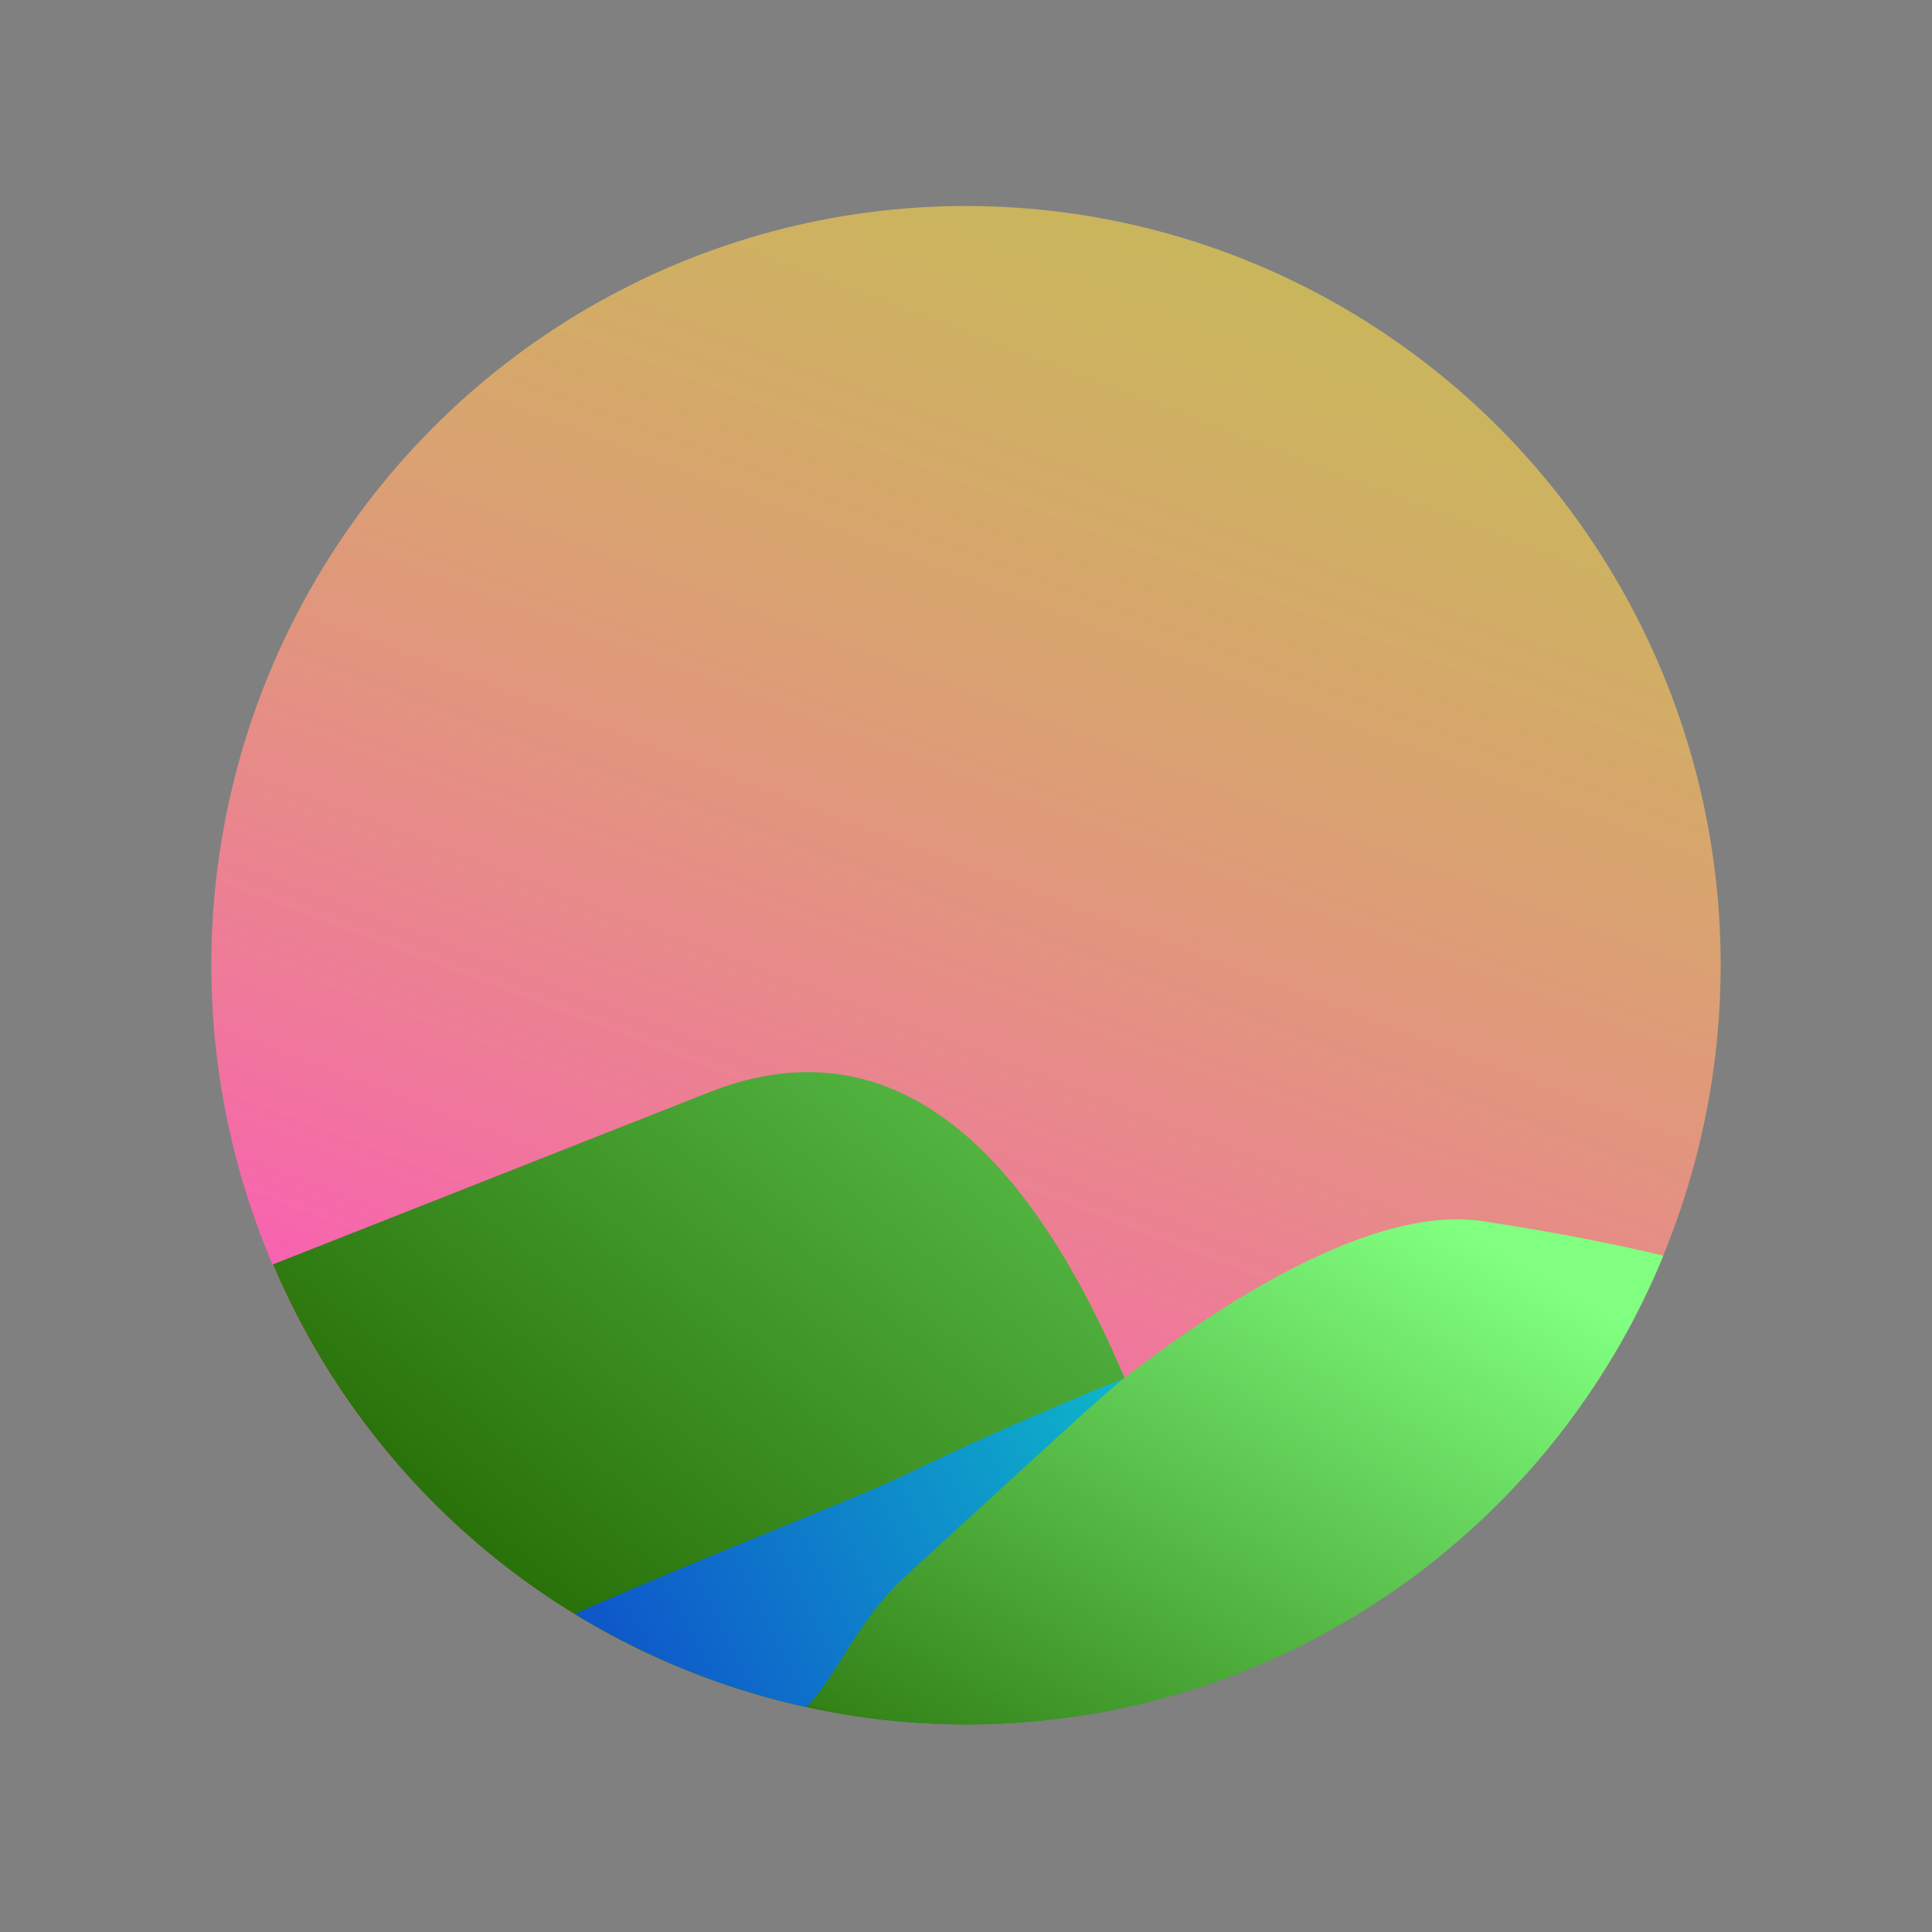 <?xml version="1.0" encoding="UTF-8" standalone="no"?>
<svg
   xmlns:osb="http://www.openswatchbook.org/uri/2009/osb"
   xmlns:dc="http://purl.org/dc/elements/1.1/"
   xmlns:cc="http://creativecommons.org/ns#"
   xmlns:rdf="http://www.w3.org/1999/02/22-rdf-syntax-ns#"
   xmlns:svg="http://www.w3.org/2000/svg"
   xmlns="http://www.w3.org/2000/svg"
   xmlns:xlink="http://www.w3.org/1999/xlink"
   width="800"
   height="800"
   viewBox="0 0 211.667 211.667"
   version="1.1"
   id="svg8">
  <rect x="0" y="0" width="211.667" height="211.667" fill="#808080" stroke="none"/>
  <defs
     id="defs2">
    <linearGradient
       id="linearGradient3908">
      <stop
         style="stop-color:#0e00ca;stop-opacity:1"
         offset="0"
         id="stop3904" />
      <stop
         style="stop-color:#0ec8ca;stop-opacity:1"
         offset="1"
         id="stop3906" />
    </linearGradient>
    <linearGradient
       id="linearGradient3887">
      <stop
         style="stop-color:#ff4dc4;stop-opacity:1"
         offset="0"
         id="stop3883" />
      <stop
         style="stop-color:#fdfd25;stop-opacity:0.487"
         offset="1"
         id="stop3885" />
    </linearGradient>
    <linearGradient
       id="linearGradient3848">
      <stop
         style="stop-color:#226600;stop-opacity:1"
         offset="0"
         id="stop3844" />
      <stop
         style="stop-color:#80ff80;stop-opacity:1"
         offset="1"
         id="stop3846" />
    </linearGradient>
    <linearGradient
       id="linearGradient3766"
       osb:paint="solid">
      <stop
         style="stop-color:#ffff00;stop-opacity:1;"
         offset="0"
         id="stop3764" />
    </linearGradient>
    <linearGradient
       id="linearGradient3754"
       osb:paint="solid">
      <stop
         style="stop-color:#ffff00;stop-opacity:1;"
         offset="0"
         id="stop3752" />
    </linearGradient>
    <linearGradient
       id="linearGradient3744"
       osb:paint="solid">
      <stop
         style="stop-color:#ffff00;stop-opacity:1;"
         offset="0"
         id="stop3742" />
    </linearGradient>
    <pattern
       xlink:href="#Strips1_1.5"
       id="pattern3501"
       patternTransform="matrix(48.351,0,0,37.795,-326.501,-629.869)" />
    <pattern
       patternUnits="userSpaceOnUse"
       width="2.5"
       height="1"
       patternTransform="translate(0,0) scale(10,10)"
       id="Strips1_1.5">
      <rect
         style="fill:black;stroke:none"
         x="0"
         y="-0.5"
         width="1"
         height="2"
         id="rect2520" />
    </pattern>
    <linearGradient
       id="Sunset">
      <stop
         style="stop-color:#ff4dc4;stop-opacity:1"
         offset="0"
         id="stop1404" />
      <stop
         style="stop-color:#fdfd25;stop-opacity:0"
         offset="1"
         id="stop1406" />
    </linearGradient>
    <linearGradient
       xlink:href="#linearGradient3887"
       id="linearGradient1410"
       x1="77.107"
       y1="182.94"
       x2="147.411"
       y2="-3.024"
       gradientUnits="userSpaceOnUse"
       gradientTransform="matrix(0.994,0,0,1,6.239,3.155)" />
    <pattern
       patternUnits="userSpaceOnUse"
       width="342.91"
       height="405.67"
       patternTransform="translate(282.831,250.022)"
       id="pattern3503">
      <ellipse
         style="opacity:0.6;fill:url(#pattern3501);fill-opacity:1;fill-rule:nonzero;stroke:none;stroke-width:14.551;stroke-linecap:round;stroke-linejoin:round;stroke-opacity:1"
         id="path3473"
         cx="198.004"
         cy="-177.012"
         rx="202.857"
         ry="171.429"
         transform="rotate(91.589)" />
    </pattern>
    <clipPath
       clipPathUnits="userSpaceOnUse"
       id="clipPath3826">
      <circle
         style="fill:url(#linearGradient3830);fill-opacity:1;fill-rule:nonzero;stroke:none;stroke-width:3.85;stroke-linecap:round;stroke-linejoin:round"
         id="circle3828"
         cx="103.188"
         cy="108.101"
         r="83.155" />
    </clipPath>
    <linearGradient
       xlink:href="#Sunset"
       id="linearGradient3830"
       gradientUnits="userSpaceOnUse"
       x1="77.107"
       y1="182.94"
       x2="142.875"
       y2="-1.89" />
    <clipPath
       clipPathUnits="userSpaceOnUse"
       id="clipPath3834">
      <circle
         style="fill:url(#linearGradient3838);fill-opacity:1;fill-rule:nonzero;stroke:none;stroke-width:3.85;stroke-linecap:round;stroke-linejoin:round"
         id="circle3836"
         cx="103.188"
         cy="108.101"
         r="83.155" />
    </clipPath>
    <linearGradient
       xlink:href="#Sunset"
       id="linearGradient3838"
       gradientUnits="userSpaceOnUse"
       x1="77.107"
       y1="182.94"
       x2="142.875"
       y2="-1.89" />
    <linearGradient
       xlink:href="#linearGradient3848"
       id="linearGradient3850"
       x1="55.94"
       y1="192.347"
       x2="105.332"
       y2="106.924"
       gradientUnits="userSpaceOnUse" />
    <linearGradient
       xlink:href="#linearGradient3848"
       id="linearGradient3852"
       gradientUnits="userSpaceOnUse"
       x1="55.94"
       y1="192.347"
       x2="156.359"
       y2="67.237" />
    <clipPath
       clipPathUnits="userSpaceOnUse"
       id="clipPath3875">
      <circle
         style="display:inline;fill:url(#linearGradient3879);fill-opacity:1;fill-rule:nonzero;stroke:none;stroke-width:3.85;stroke-linecap:round;stroke-linejoin:round"
         id="circle3877"
         cx="103.188"
         cy="108.101"
         r="83.155" />
    </clipPath>
    <linearGradient
       xlink:href="#Sunset"
       id="linearGradient3879"
       gradientUnits="userSpaceOnUse"
       x1="77.107"
       y1="182.94"
       x2="142.875"
       y2="-1.89" />
    <linearGradient
       xlink:href="#linearGradient3908"
       id="linearGradient3910"
       x1="10.961"
       y1="208.643"
       x2="131.063"
       y2="147.127"
       gradientUnits="userSpaceOnUse" />
    <linearGradient
       xlink:href="#linearGradient3848"
       id="linearGradient3931"
       gradientUnits="userSpaceOnUse"
       x1="55.94"
       y1="192.347"
       x2="105.332"
       y2="106.924" />
  </defs>
  <g
     id="layer1"
     style="display:inline" />
  <g
     id="layer2" />
  <g
     id="layer3">
    <g
       id="g3951"
       transform="translate(-3.007,-5.534)">
      <ellipse
         style="display:inline;fill:url(#linearGradient1410);fill-opacity:1;fill-rule:nonzero;stroke:none;stroke-width:3.85;stroke-linecap:round;stroke-linejoin:round"
         id="path1402"
         cx="108.84"
         cy="111.257"
         rx="82.682"
         ry="83.155" />
      <path
         style="display:inline;fill:#fdde25;fill-opacity:0;stroke:none;stroke-width:0.265px;stroke-linecap:butt;stroke-linejoin:miter;stroke-opacity:1"
         d="m 13.192,160.665 c 30.066,-47.625 30.066,-47.625 30.066,-47.625 0,0 3.758,-9.071 17.664,-12.851 13.906,-3.78 31.945,37.042 31.945,37.042 0,0 1.879,-28.348 19.167,-22.301 17.288,6.048 34.2,33.64 34.2,33.64 l 18.791,45.735 c 0,0 -149.579,3.78 -150.331,-14.363 -0.752,-18.143 -1.503,-19.277 -1.503,-19.277 z"
         id="path1428" />
      <rect
         style="display:inline;opacity:0.806;fill:#4dff4d;fill-opacity:0;fill-rule:nonzero;stroke:none;stroke-width:3.85;stroke-linecap:round;stroke-linejoin:round;stroke-opacity:1"
         id="rect1538"
         width="40.965"
         height="30.616"
         x="163.523"
         y="89.228" />
      <rect
         style="display:inline;opacity:0.806;fill:#4dff4d;fill-opacity:0;fill-rule:nonzero;stroke:none;stroke-width:3.85;stroke-linecap:round;stroke-linejoin:round;stroke-opacity:1"
         id="rect1540"
         width="1.503"
         height="0.756"
         x="175.679"
         y="43.756" />
      <rect
         style="display:inline;opacity:0.806;fill:#4dff4d;fill-opacity:0;fill-rule:nonzero;stroke:none;stroke-width:3.85;stroke-linecap:round;stroke-linejoin:round;stroke-opacity:1"
         id="rect1542"
         width="65.018"
         height="56.318"
         x="133.211"
         y="50.182" />
      <g
         id="g3842"
         style="fill:url(#linearGradient3850);fill-opacity:1;stroke-width:1.003"
         transform="matrix(0.994,0,0,1,6.306,3.202)">
        <path
           style="fill:url(#linearGradient3852);fill-opacity:1;stroke:none;stroke-width:0.265px;stroke-linecap:butt;stroke-linejoin:miter;stroke-opacity:1"
           d="M 16.253,188.232 C -31.187,195.363 -2843.01,1265.799 74.84,122 116.334,105.734 129.058,184.639 131.867,184.859 v 0 c 6.984,0.574 12.212,1.27 15.044,2.041 v 0 c 0.964,0.262 1.65,0.533 2.033,0.811 v 0 c 0.138,0.21 0.236,0.323 0.295,0.4 v 0 0 c 0.021,0.069 0.038,0.097 0.048,0.11 m 0.013,0 v 0 c 0.001,0.012 5.3e-4,0.012 5.3e-4,0.012 0,0 5.3e-4,-4e-4 -5.3e-4,0.012 v 0 m -0.013,0 c -0.01,0.012 -0.027,0.041 -0.048,0.11 v 0 0 c -0.059,0.076 -0.156,0.19 -0.295,0.4 v 0 c -0.383,0.278 -1.069,0.549 -2.033,0.811 v 0 c -2.832,0.771 -8.06,1.467 -15.044,2.041 v 0 c -12.166,0.999 -29.66,1.627 -49.09,1.627 -36.722,0 -66.524,-2.24 -66.524,-5"
           id="path3810"
           clip-path="url(#clipPath3826)" />
        <path
           style="fill:url(#linearGradient3931);fill-opacity:1;stroke:none;stroke-width:0.265px;stroke-linecap:butt;stroke-linejoin:miter;stroke-opacity:1"
           d="m 84.922,187.997 c 0,-2.76 49.264,-55.81 75.256,-51.869 104.045,15.777 38.919,57.91 7.513,48.496 v 0 c 5,0.574 8.743,1.27 10.77,2.041 v 0 c 0.69,0.262 1.181,0.533 1.456,0.811 v 0 c 0.099,0.21 0.169,0.323 0.211,0.4 v 0 0 c 0.015,0.069 0.027,0.097 0.034,0.11 m 0.009,0 v 0 c 7.1e-4,0.012 3.8e-4,0.012 3.8e-4,0.012 0,0 3.8e-4,-4e-4 -3.8e-4,0.012 v 0 m -0.009,0 c -0.007,0.012 -0.019,0.041 -0.034,0.11 v 0 0 c -0.042,0.076 -0.112,0.19 -0.211,0.4 v 0 c -0.274,0.278 -0.766,0.549 -1.456,0.811 v 0 c -2.027,0.771 -5.77,1.467 -10.77,2.041 v 0 c -8.71,0.999 -21.234,1.627 -35.144,1.627 -26.289,0 -47.625,-2.24 -47.625,-5"
           id="path3814"
           clip-path="url(#clipPath3834)" />
      </g>
      <path
         style="fill:url(#linearGradient3910);fill-opacity:1;stroke:none;stroke-width:0.265px;stroke-linecap:butt;stroke-linejoin:miter;stroke-opacity:1"
         d="m 120.635,153.265 c -0.737,0.267 -11.461,10.133 -24.075,21.616 -6.605,6.013 -8.091,12.902 -12.927,15.973 v 0 c -2.806,1.781 -5.095,2.926 -6.615,3.27 v 0 c -0.521,0.118 -0.952,0.142 -1.282,0.065 v 0 c -0.19,-0.105 -0.307,-0.159 -0.388,-0.199 v 0 h -10e-7 v 0 c -0.063,-0.052 -0.093,-0.071 -0.109,-0.079 l -0.006,0.006 c -0.016,-0.015 -0.014,-0.014 -0.014,-0.014 10e-7,0 5.29e-4,0.002 -0.013,-0.015 v 0 c -1.09e-4,-0.022 -0.016,-0.055 -0.062,-0.122 v 0 h -10e-7 v 0 c -0.033,-0.084 -0.075,-0.206 -0.162,-0.405 v 0 c -0.045,-0.336 0.019,-0.763 0.186,-1.27 v 0 c 0.487,-1.481 -5.177,5.287 -8.211,3.931 L 47.301,187.232 c -5.23,-2.338 40.662,-19.248 48.695,-23.153 13.076,-6.356 26.253,-11.401 24.639,-10.815 z"
         id="path3854"
         clip-path="url(#clipPath3875)"
         transform="matrix(0.994,0,0,1,6.376,3.207)" />
    </g>
  </g>
</svg>
